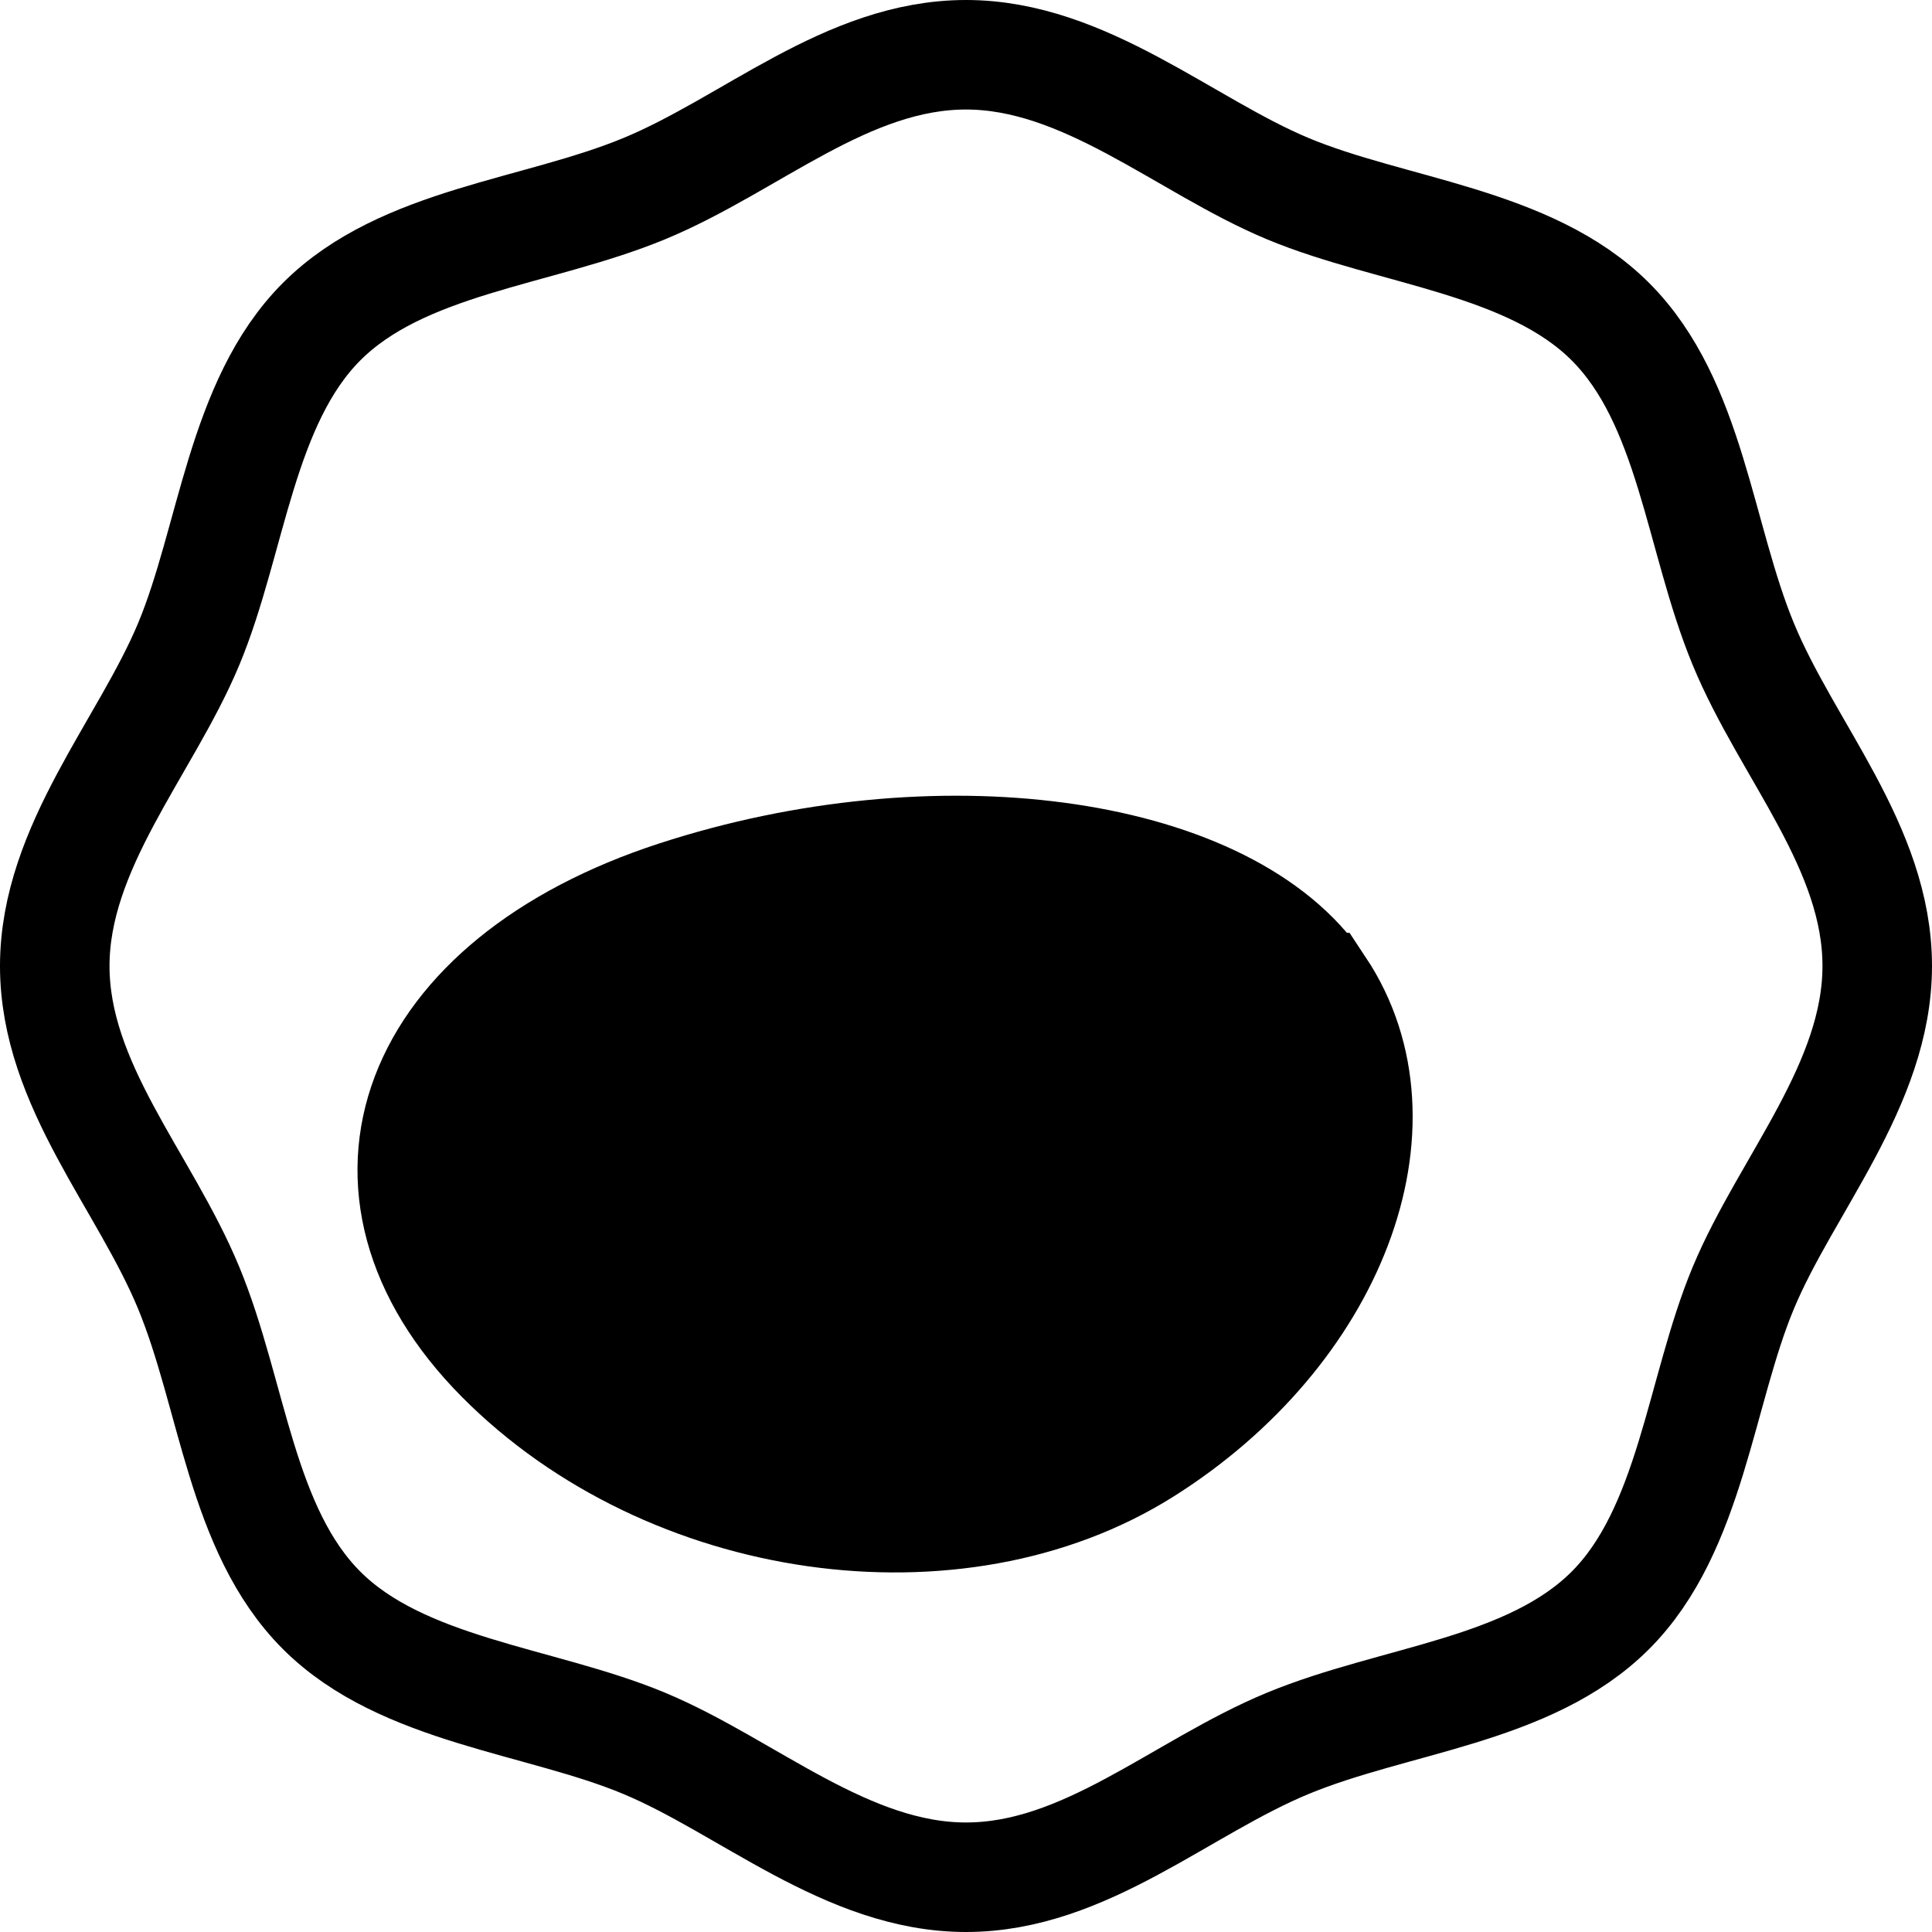 <?xml version="1.0" encoding="UTF-8"?>
<svg id="Layer_2" data-name="Layer 2" xmlns="http://www.w3.org/2000/svg" viewBox="0 0 52.92 52.92">
  <defs>
    <style>
      .cls-1 {
        fill: none;
        stroke: #000;
        stroke-miterlimit: 10;
        stroke-width: 3px;
      }
    </style>
  </defs>
  <g id="Layer_1-2" data-name="Layer 1">
    <g>
      <path class="cls-1" d="m51.42,26.46c0,3.25-2.49,5.99-3.67,8.82s-1.43,6.62-3.64,8.83-5.9,2.43-8.83,3.64-5.56,3.67-8.82,3.67-5.99-2.49-8.82-3.67-6.62-1.43-8.83-3.64-2.43-5.9-3.64-8.83-3.67-5.56-3.67-8.82,2.49-5.99,3.67-8.82,1.43-6.62,3.64-8.83,5.9-2.43,8.83-3.64,5.56-3.67,8.82-3.67,5.99,2.49,8.82,3.67,6.62,1.43,8.83,3.64,2.43,5.9,3.64,8.83,3.67,5.56,3.67,8.82Z"/>
      <g>
        <path d="m36.16,27.05c2.49,3.75.33,9.43-4.81,12.67s-13.04,2.12-17.64-2.52-2.44-10.31,4.81-12.67c7.12-2.32,14.87-1.27,17.49,2.32.05.07.1.13.14.2Z"/>
        <path class="cls-1" d="m36.16,27.05c2.49,3.75.33,9.43-4.81,12.67s-13.04,2.12-17.64-2.52-2.44-10.31,4.81-12.67c7.12-2.32,14.87-1.27,17.49,2.32.05.07.1.13.14.2Z"/>
      </g>
    </g>
  </g>
</svg>